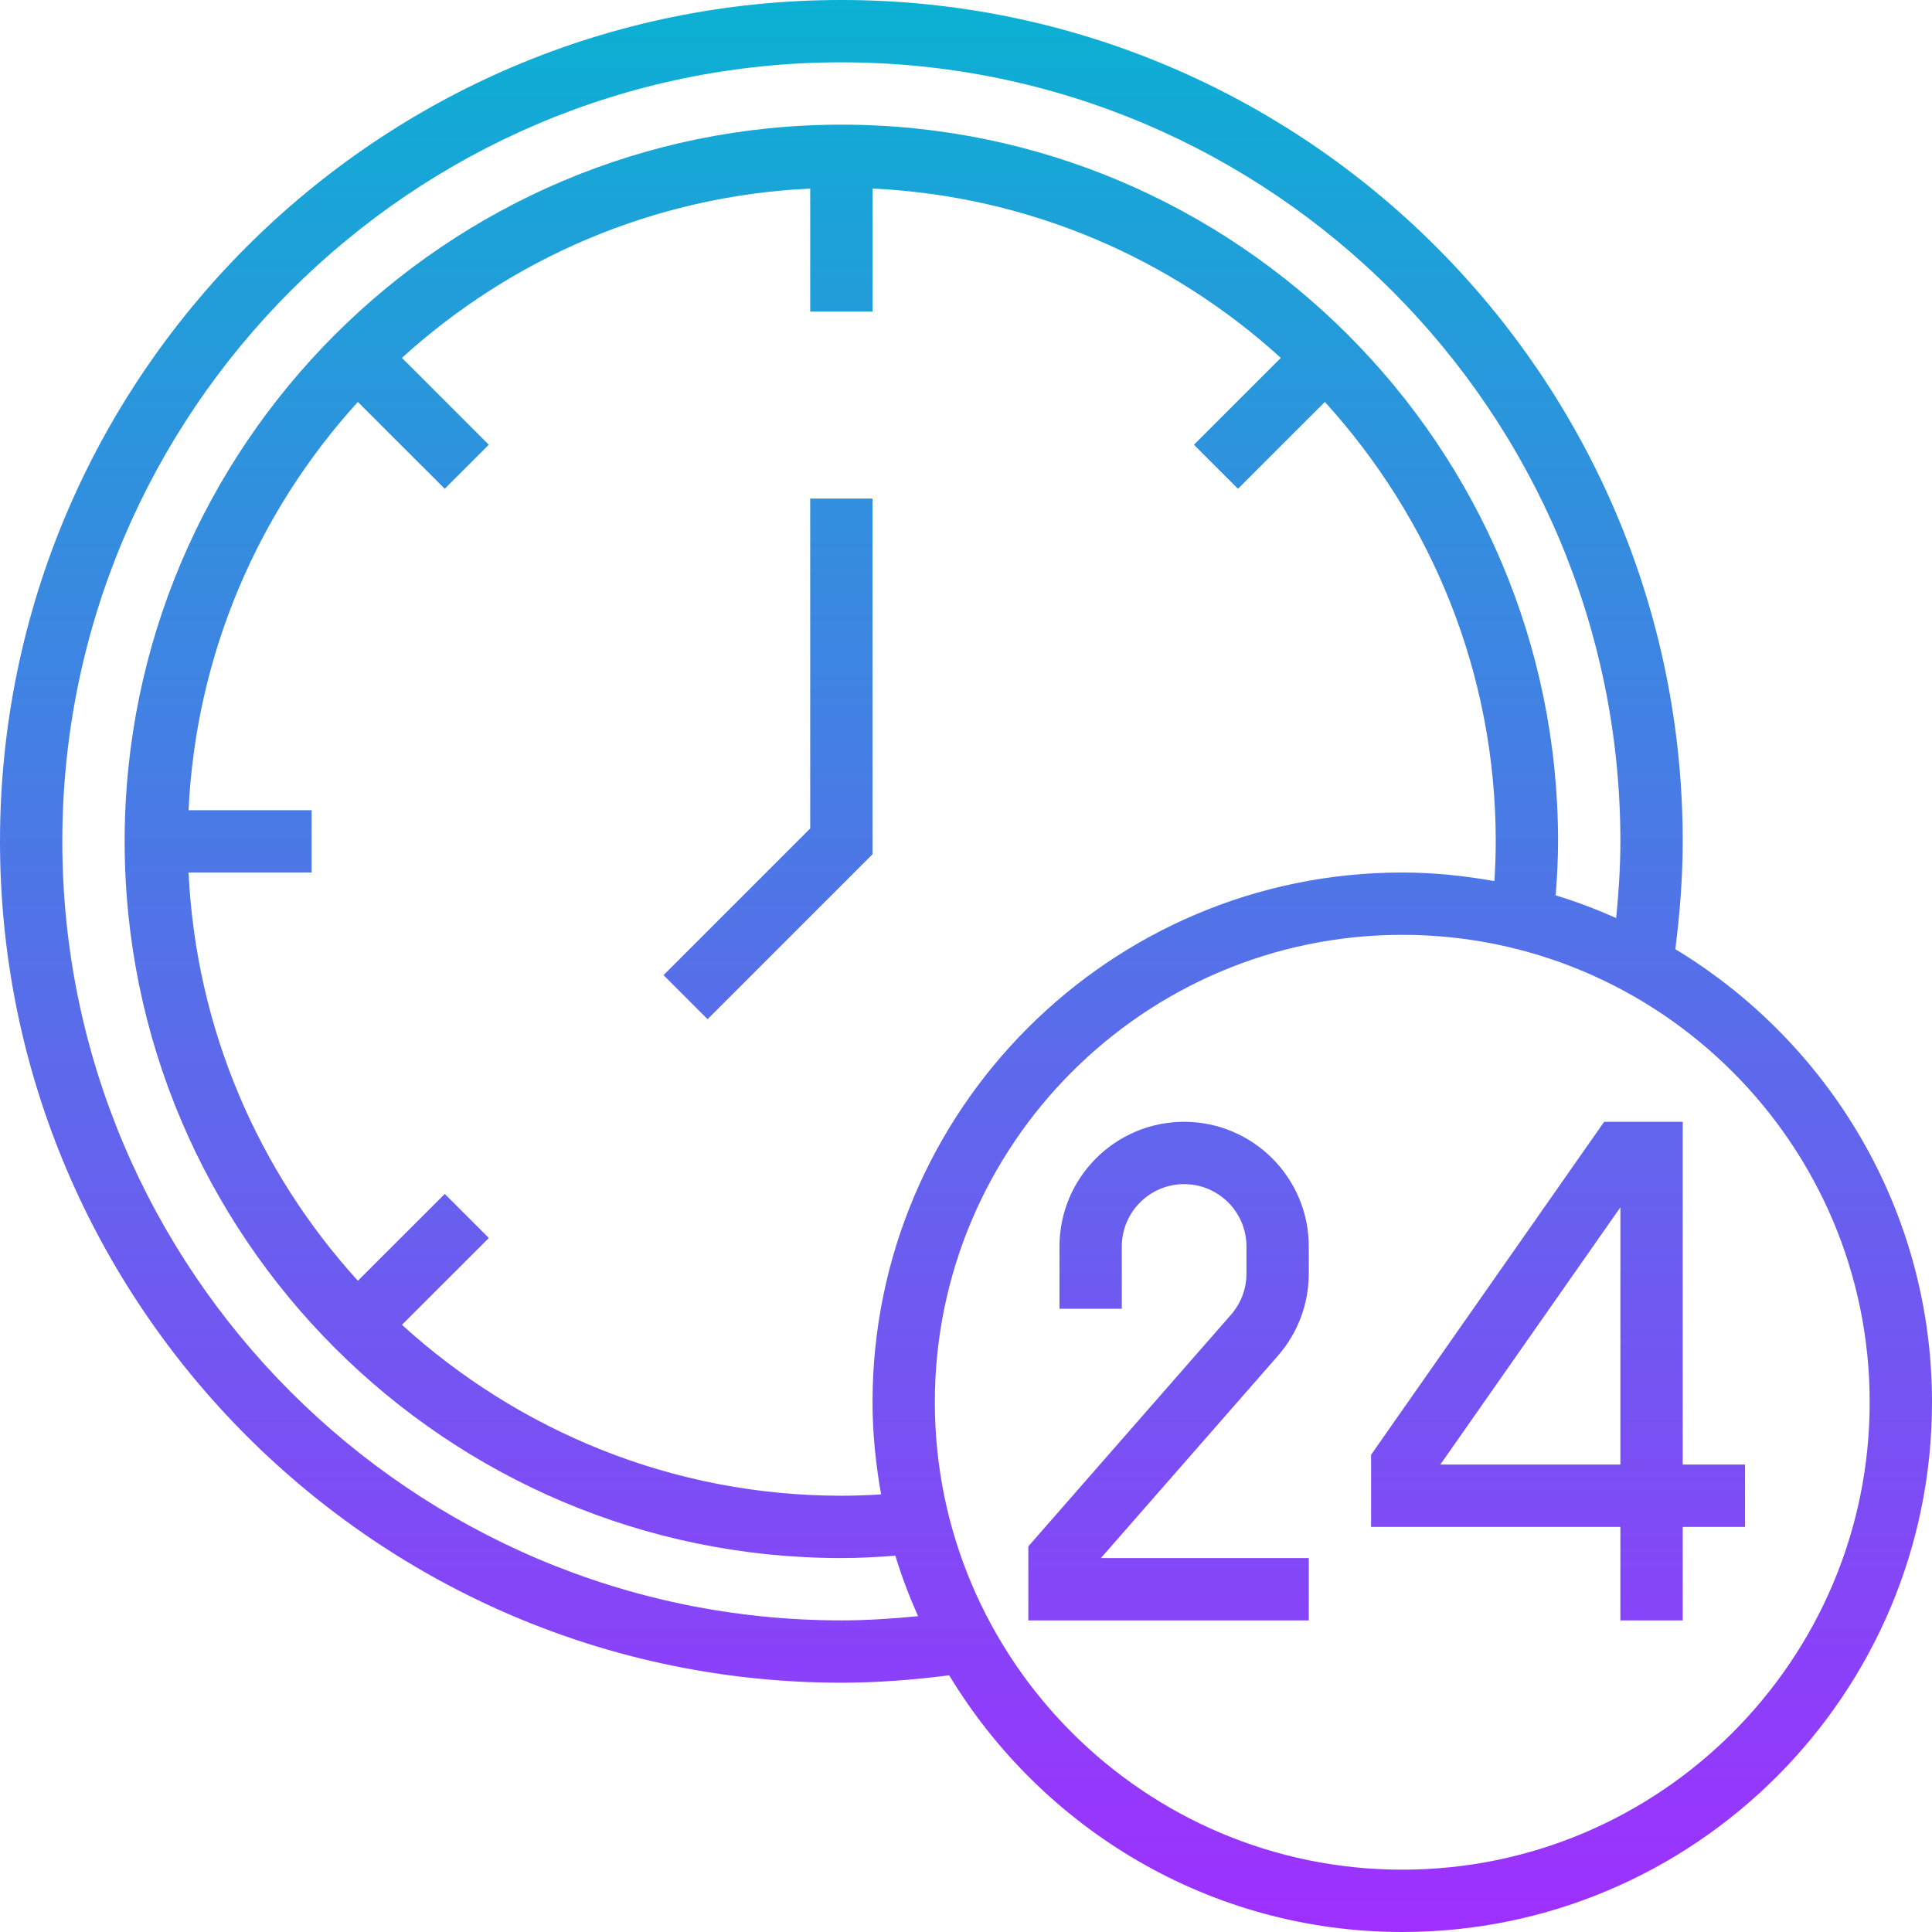<svg height="496pt" viewBox="0 0 496 496" width="496pt" xmlns="http://www.w3.org/2000/svg" xmlns:xlink="http://www.w3.org/1999/xlink"><linearGradient id="a" gradientUnits="userSpaceOnUse" x1="248" x2="248" y1="496" y2="0"><stop offset="0" stop-color="#9f2fff"/><stop offset="1" stop-color="#0bb1d3"/></linearGradient><path d="m336 320v6.984c0 7.75-2.816 15.238-7.91 21.07l-45.457 51.945h53.367v16h-72v-19l52.039-59.48c2.555-2.918 3.961-6.664 3.961-10.535v-6.984c0-8.824-7.176-16-16-16s-16 7.176-16 16v16h-16v-16c0-17.648 14.352-32 32-32s32 14.352 32 32zm96 56h16v16h-16v24h-16v-24h-64v-18.52l59.832-85.48h20.168zm-16-66.047-46.23 66.047h46.23zm80 50.047c0 74.992-61.008 136-136 136-49.328 0-92.48-26.488-116.32-65.902-9.16 1.176-18.434 1.902-27.68 1.902-119.105 0-216-96.895-216-216s96.895-216 216-216 216 96.895 216 216c0 9.238-.727 18.512-1.895 27.68 39.406 23.84 65.895 66.992 65.895 116.32zm-260.312 54.922c-2.23-5.035-4.207-10.203-5.824-15.531-4.688.363-9.344.609-13.863.609-101.465 0-184-82.543-184-184s82.535-184 184-184 184 82.543 184 184c0 4.512-.246 9.168-.609 13.863 5.328 1.617 10.496 3.594 15.531 5.824.637-6.551 1.078-13.121 1.078-19.688 0-110.281-89.719-200-200-200s-200 89.719-200 200 89.719 200 200 200c6.566 0 13.145-.441 19.688-1.078zm124.312-190.922c8.078 0 15.961.84 23.656 2.199.215-3.457.344-6.871.344-10.199 0-43.441-16.719-82.961-43.871-112.809l-22.305 22.297-11.312-11.312 22.305-22.297c-28-25.473-64.535-41.559-104.816-43.473v31.594h-16v-31.594c-40.281 1.914-76.816 18-104.816 43.473l22.305 22.297-11.312 11.312-22.305-22.297c-25.465 27.992-41.559 64.527-43.465 104.809h31.594v16h-31.594c1.914 40.281 18 76.816 43.473 104.809l22.305-22.297 11.312 11.312-22.305 22.297c29.848 27.16 69.367 43.879 112.809 43.879 3.336 0 6.742-.129 10.199-.344-1.359-7.703-2.199-15.578-2.199-23.656 0-74.992 61.008-136 136-136zm120 136c0-66.168-53.832-120-120-120s-120 53.832-120 120 53.832 120 120 120 120-53.832 120-120zm-272-147.312-37.656 37.656 11.312 11.312 42.344-42.344v-91.312h-16zm0 0" fill="url(#a)"/></svg>